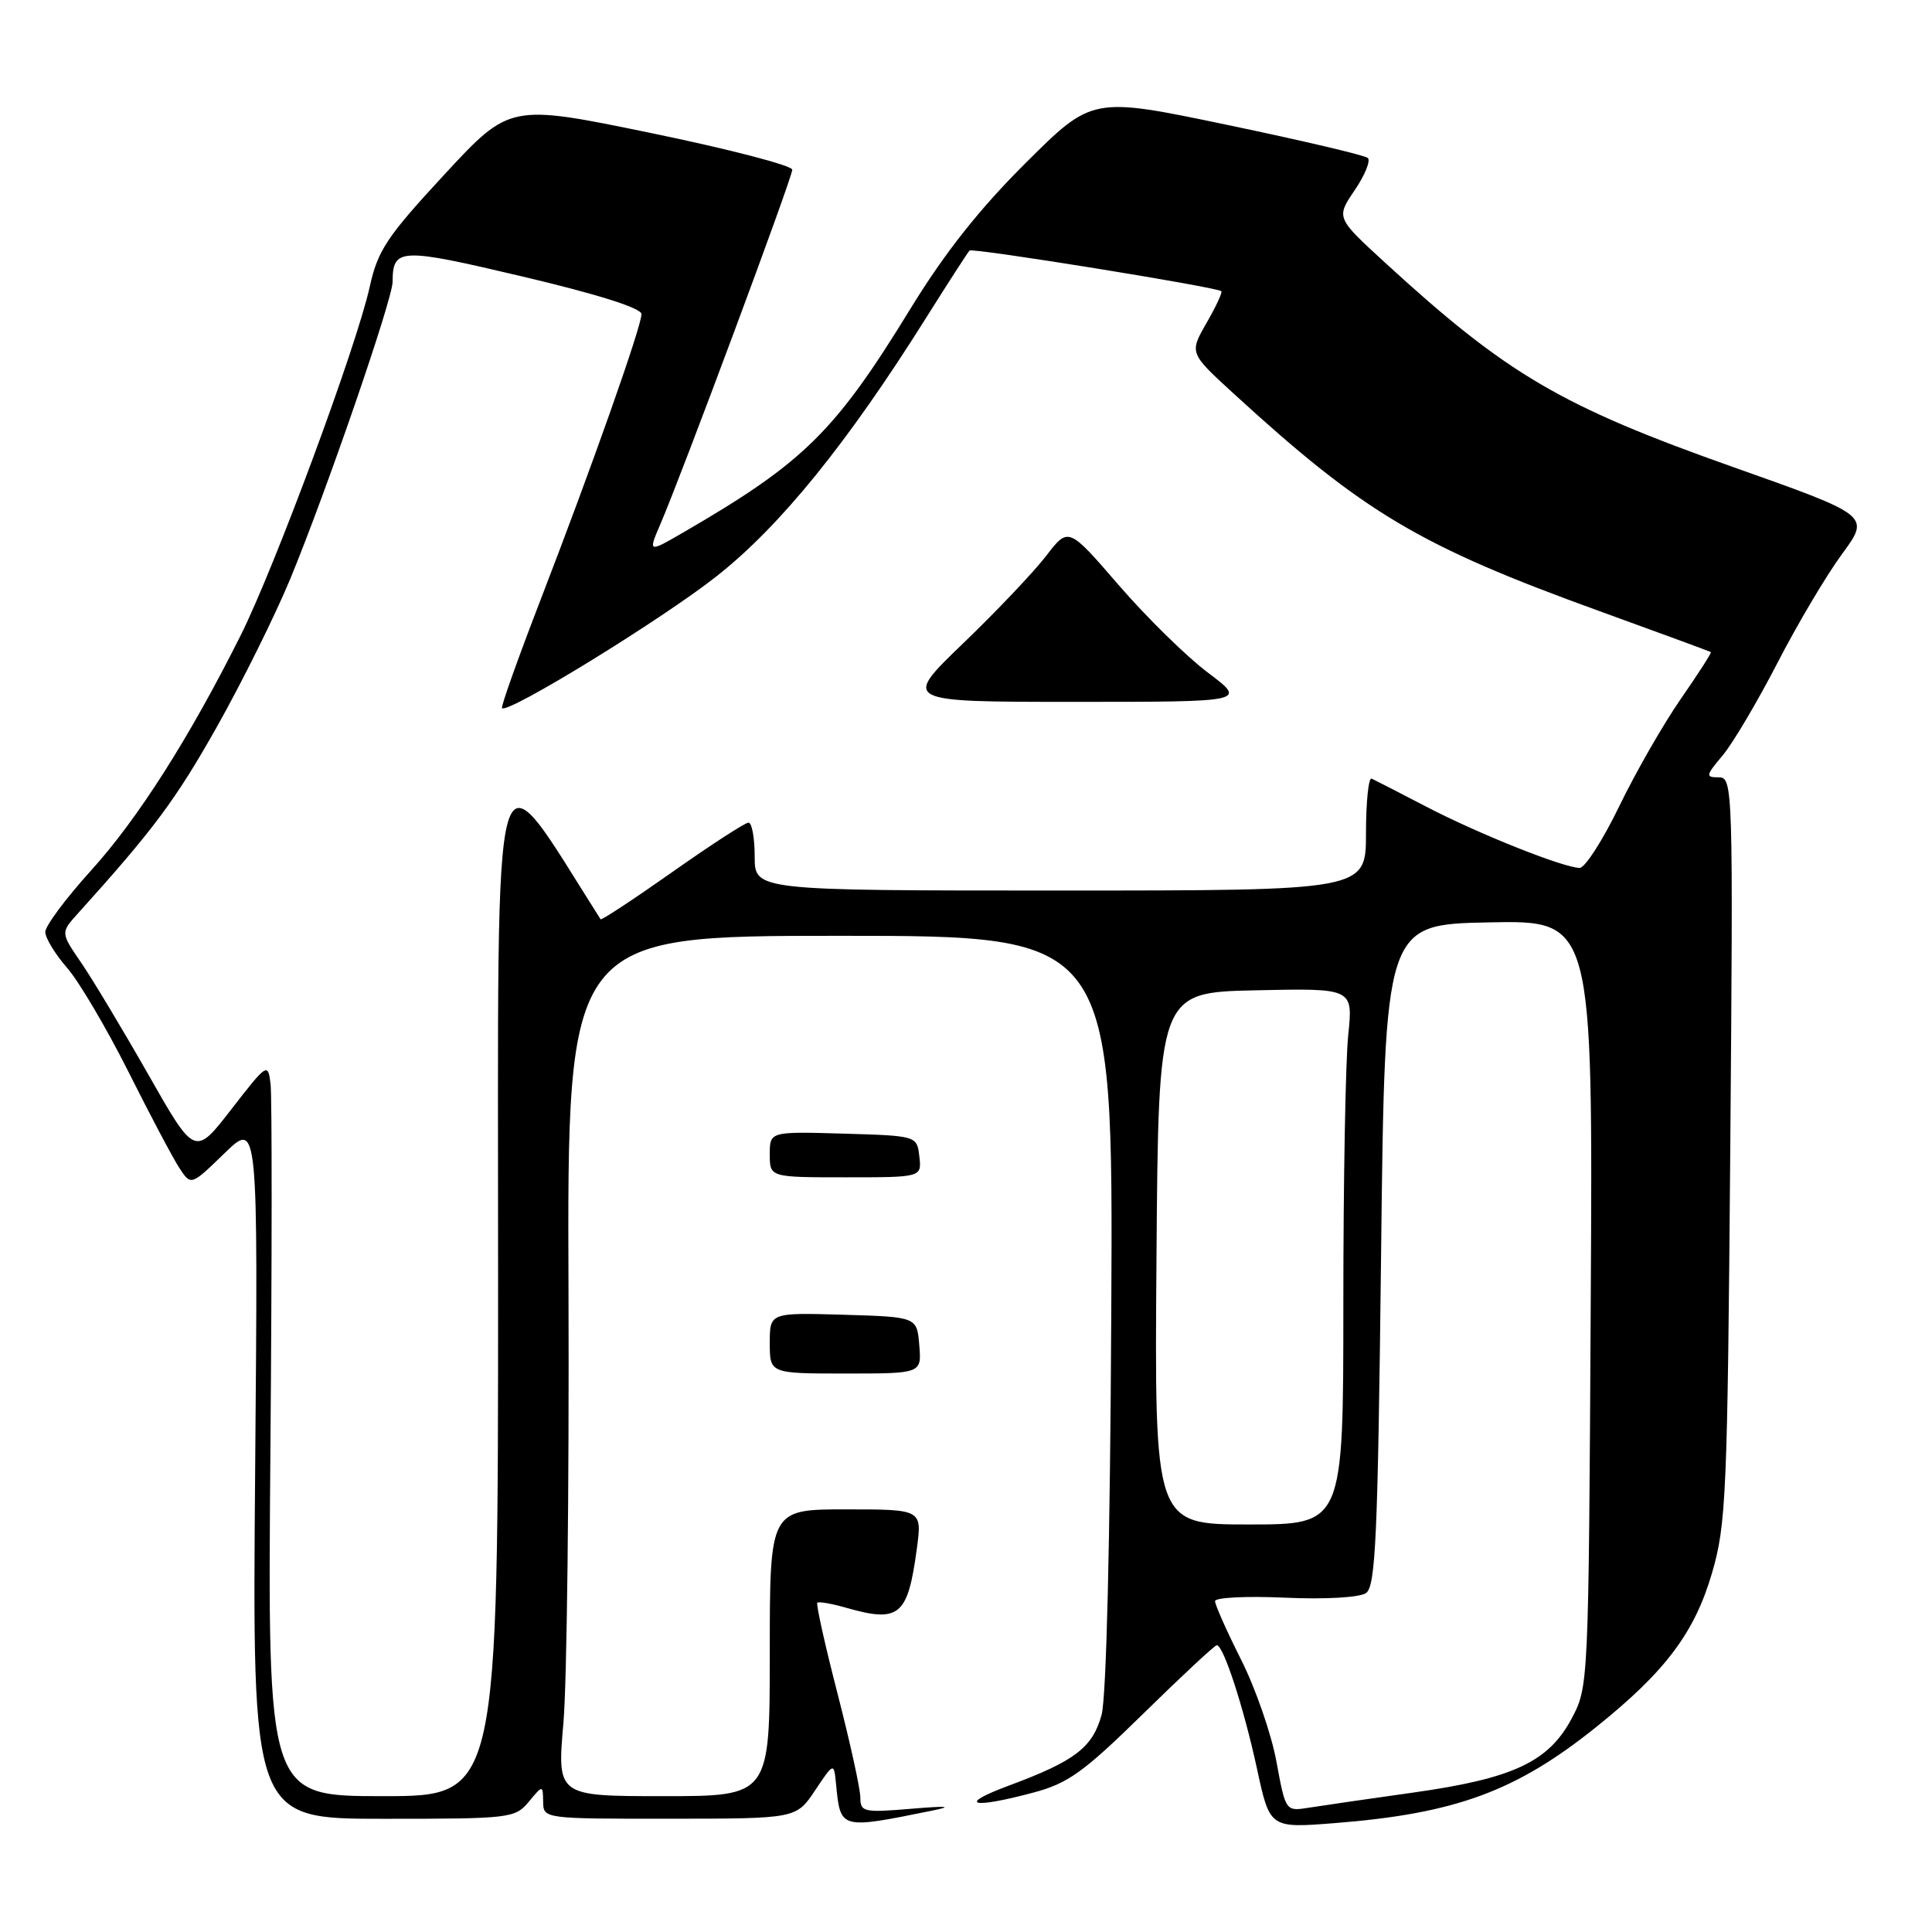 <?xml version="1.0" encoding="UTF-8" standalone="no"?>
<!DOCTYPE svg PUBLIC "-//W3C//DTD SVG 1.1//EN" "http://www.w3.org/Graphics/SVG/1.1/DTD/svg11.dtd" >
<svg xmlns="http://www.w3.org/2000/svg" xmlns:xlink="http://www.w3.org/1999/xlink" version="1.1" viewBox="0 0 256 256">
 <g >
 <path fill="currentColor"
d=" M 123.50 239.92 C 126.36 239.34 125.57 239.27 120.75 239.67 C 114.43 240.20 114.00 240.10 114.00 238.18 C 114.00 237.06 112.64 230.86 110.98 224.42 C 109.32 217.98 108.11 212.56 108.30 212.37 C 108.48 212.19 110.17 212.48 112.06 213.02 C 119.17 215.06 120.28 214.14 121.48 205.25 C 122.19 200.00 122.19 200.00 112.09 200.00 C 102.00 200.00 102.00 200.00 102.00 219.00 C 102.00 238.00 102.00 238.00 87.91 238.00 C 73.81 238.00 73.81 238.00 74.66 228.25 C 75.12 222.89 75.42 197.24 75.33 171.25 C 75.15 124.00 75.15 124.00 111.33 124.00 C 147.50 124.00 147.50 124.00 147.25 173.75 C 147.10 204.37 146.60 224.94 145.96 227.25 C 144.76 231.57 142.43 233.35 133.71 236.59 C 126.76 239.17 128.64 239.74 136.88 237.54 C 141.52 236.31 143.54 234.86 151.50 227.06 C 156.58 222.08 160.96 218.00 161.23 218.00 C 162.12 218.00 164.81 226.29 166.56 234.38 C 168.26 242.25 168.26 242.25 176.88 241.57 C 192.86 240.31 200.88 237.36 211.48 228.86 C 220.67 221.50 224.55 216.34 226.86 208.40 C 228.73 202.00 228.90 197.96 229.27 152.25 C 229.66 104.19 229.62 103.00 227.74 103.00 C 225.97 103.00 226.00 102.79 228.25 100.11 C 229.59 98.52 232.85 93.01 235.51 87.86 C 238.16 82.71 242.02 76.21 244.08 73.41 C 247.82 68.32 247.82 68.32 229.71 61.91 C 206.85 53.82 199.71 49.64 183.59 34.86 C 177.03 28.85 177.03 28.85 179.50 25.21 C 180.86 23.21 181.64 21.28 181.24 20.93 C 180.83 20.57 172.45 18.60 162.62 16.55 C 144.73 12.81 144.73 12.81 135.91 21.59 C 129.74 27.73 125.14 33.56 120.62 40.94 C 110.66 57.19 106.52 61.28 90.68 70.47 C 85.86 73.27 85.86 73.27 87.53 69.39 C 90.34 62.86 104.97 23.57 104.98 22.49 C 104.99 21.94 96.57 19.75 86.27 17.63 C 67.55 13.77 67.55 13.77 58.88 23.13 C 51.26 31.37 50.06 33.16 48.99 38.00 C 47.26 45.87 36.42 75.12 31.90 84.17 C 25.08 97.79 18.26 108.51 12.06 115.35 C 8.73 119.03 6.00 122.69 6.00 123.49 C 6.00 124.28 7.29 126.41 8.87 128.22 C 10.45 130.02 14.10 136.21 16.99 141.96 C 19.87 147.71 22.92 153.48 23.77 154.77 C 25.31 157.12 25.31 157.12 29.75 152.81 C 34.20 148.50 34.20 148.50 33.81 194.75 C 33.42 241.00 33.42 241.00 50.80 241.00 C 67.60 241.00 68.24 240.93 70.06 238.75 C 71.93 236.50 71.93 236.50 71.97 238.75 C 72.00 240.99 72.05 241.00 88.75 240.99 C 105.50 240.98 105.50 240.98 108.00 237.24 C 110.50 233.50 110.50 233.50 110.79 236.50 C 111.37 242.41 111.32 242.39 123.50 239.92 Z  M 121.81 178.25 C 121.50 174.50 121.50 174.50 111.75 174.21 C 102.00 173.93 102.00 173.93 102.00 177.96 C 102.00 182.00 102.00 182.00 112.06 182.00 C 122.12 182.00 122.12 182.00 121.81 178.25 Z  M 121.82 153.25 C 121.50 150.50 121.50 150.50 111.75 150.21 C 102.00 149.93 102.00 149.93 102.00 152.96 C 102.00 156.00 102.00 156.00 112.07 156.00 C 122.13 156.00 122.13 156.00 121.82 153.25 Z  M 169.13 233.40 C 168.46 229.75 166.35 223.68 164.45 219.91 C 162.55 216.14 161.00 212.65 161.00 212.16 C 161.00 211.68 165.16 211.47 170.25 211.70 C 175.62 211.94 180.13 211.68 181.00 211.09 C 182.28 210.22 182.57 203.70 183.00 166.29 C 183.50 122.50 183.50 122.50 197.28 122.22 C 211.07 121.94 211.07 121.94 210.78 172.72 C 210.50 223.29 210.49 223.52 208.24 227.74 C 205.17 233.47 200.49 235.66 187.29 237.52 C 181.36 238.35 175.12 239.26 173.43 239.53 C 170.35 240.02 170.35 240.02 169.13 233.40 Z  M 35.83 192.25 C 36.04 167.09 36.05 145.20 35.85 143.62 C 35.51 140.80 35.40 140.86 30.66 146.98 C 25.82 153.23 25.82 153.23 19.64 142.36 C 16.24 136.39 12.24 129.72 10.74 127.54 C 8.03 123.58 8.03 123.58 10.32 121.04 C 20.31 109.97 23.25 106.03 28.67 96.43 C 32.06 90.42 36.47 81.52 38.48 76.66 C 43.29 64.99 52.00 39.71 52.02 37.36 C 52.05 32.83 52.94 32.79 69.32 36.66 C 79.22 39.00 85.00 40.83 85.00 41.62 C 85.00 43.26 78.40 61.95 71.62 79.50 C 68.65 87.20 66.35 93.65 66.52 93.83 C 67.27 94.64 87.78 82.03 95.01 76.31 C 103.42 69.67 112.30 58.70 122.69 42.15 C 125.64 37.46 128.24 33.43 128.47 33.20 C 128.86 32.81 161.06 38.01 161.83 38.58 C 162.01 38.72 161.13 40.61 159.87 42.80 C 157.59 46.77 157.59 46.77 163.45 52.14 C 180.76 67.99 188.08 72.34 212.00 81.00 C 219.97 83.89 226.59 86.32 226.70 86.41 C 226.81 86.50 225.01 89.30 222.70 92.63 C 220.39 95.97 216.72 102.36 214.55 106.85 C 212.38 111.33 210.02 115.00 209.32 115.00 C 207.21 115.00 195.90 110.49 188.99 106.89 C 185.42 105.03 182.16 103.36 181.75 103.17 C 181.34 102.99 181.00 106.25 181.00 110.42 C 181.00 118.00 181.00 118.00 140.50 118.00 C 100.00 118.00 100.00 118.00 100.00 113.50 C 100.00 111.03 99.63 109.00 99.18 109.00 C 98.74 109.00 94.19 111.95 89.07 115.56 C 83.96 119.16 79.69 121.97 79.58 121.81 C 64.90 98.71 66.00 94.87 66.00 169.37 C 66.00 238.00 66.00 238.00 50.73 238.00 C 35.45 238.00 35.45 238.00 35.83 192.25 Z  M 160.07 89.14 C 157.24 87.02 151.93 81.80 148.25 77.55 C 141.57 69.81 141.57 69.81 138.62 73.66 C 137.00 75.77 132.05 80.99 127.62 85.25 C 119.56 93.00 119.56 93.00 142.38 93.00 C 165.20 93.00 165.20 93.00 160.07 89.14 Z  M 153.24 166.75 C 153.50 131.50 153.50 131.50 166.40 131.22 C 179.29 130.94 179.29 130.94 178.65 137.12 C 178.29 140.51 178.00 156.50 178.00 172.65 C 178.00 202.00 178.00 202.00 165.49 202.00 C 152.97 202.00 152.97 202.00 153.24 166.75 Z "/>
</g>
</svg>